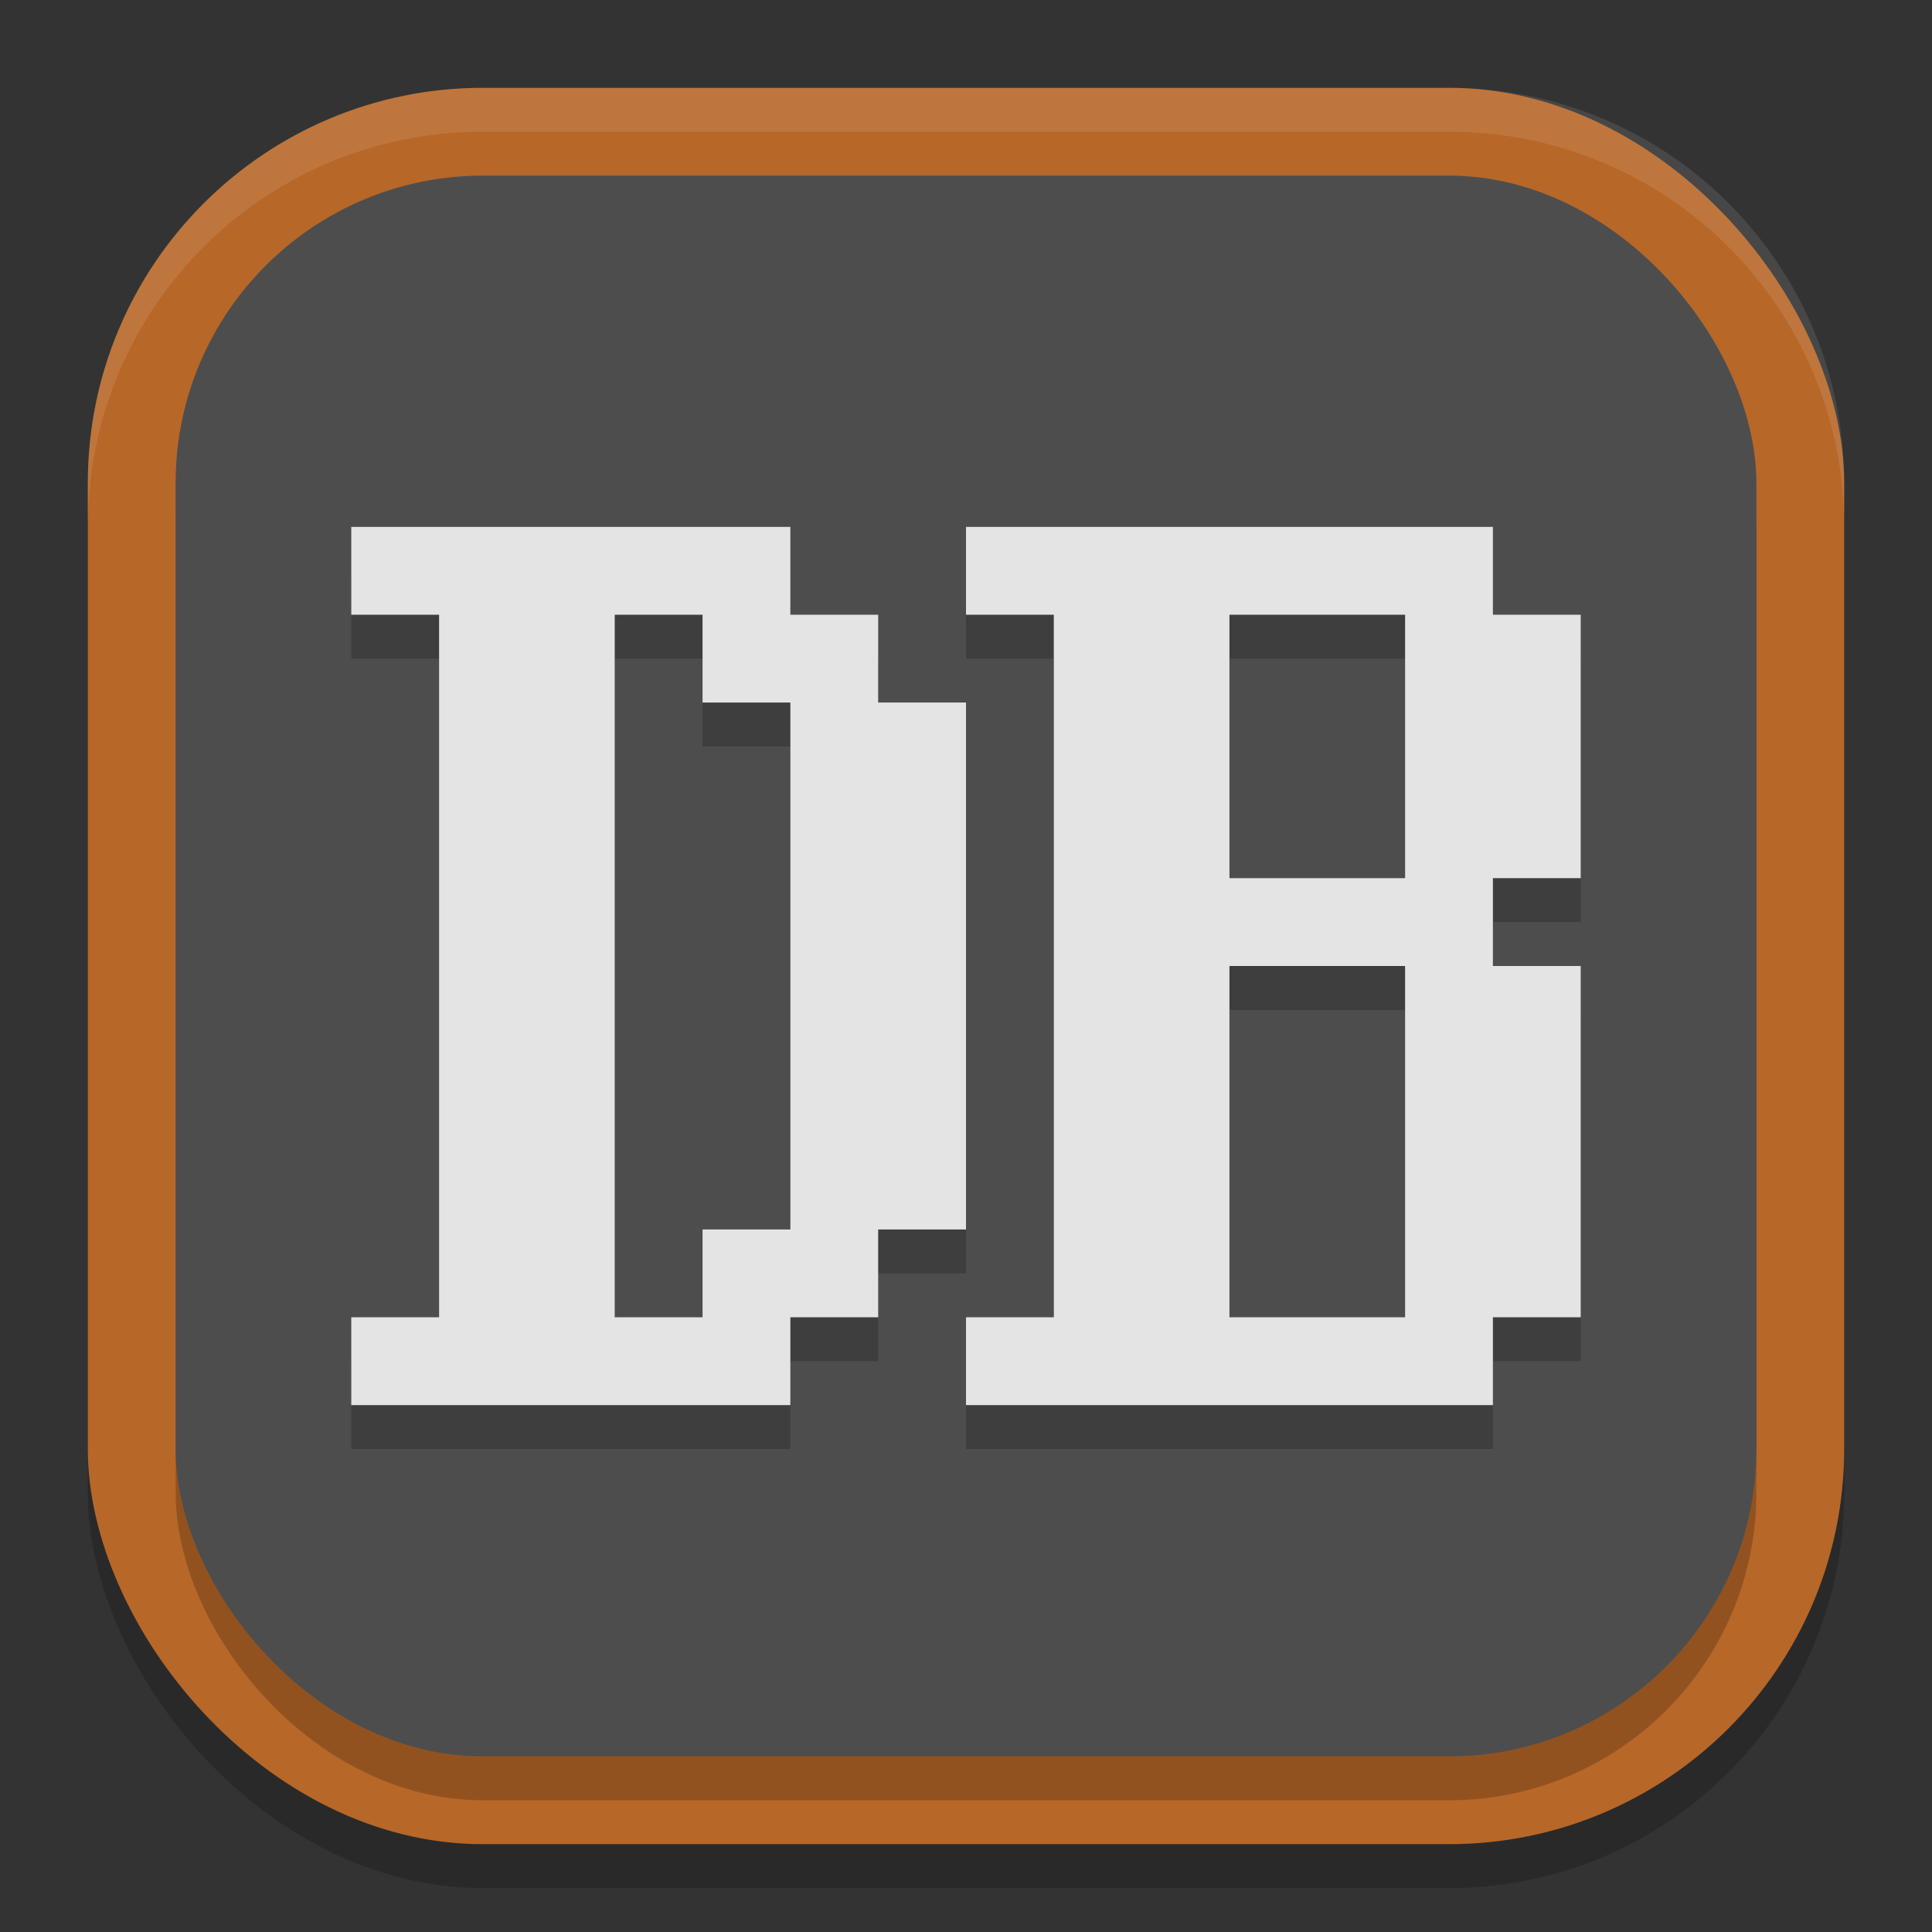 <?xml version="1.0" encoding="UTF-8" standalone="no"?>
<!-- Created with Inkscape (http://www.inkscape.org/) -->

<svg
   width="22"
   height="22"
   viewBox="0 0 22 22"
   version="1.1"
   id="svg5"
   inkscape:version="1.3.2 (091e20ef0f, 2023-11-25, custom)"
   sodipodi:docname="dosbox.svg"
   xmlns:inkscape="http://www.inkscape.org/namespaces/inkscape"
   xmlns:sodipodi="http://sodipodi.sourceforge.net/DTD/sodipodi-0.dtd"
   xmlns="http://www.w3.org/2000/svg"
   xmlns:svg="http://www.w3.org/2000/svg">
  <rect x="0" y="0" width="22" height="22" fill="#333333" stroke="none"/>
  <sodipodi:namedview
     id="namedview7"
     pagecolor="#ffffff"
     bordercolor="#000000"
     borderopacity="0.25"
     inkscape:showpageshadow="2"
     inkscape:pageopacity="0.0"
     inkscape:pagecheckerboard="0"
     inkscape:deskcolor="#d1d1d1"
     inkscape:document-units="px"
     showgrid="false"
     inkscape:zoom="37.363636"
     inkscape:cx="11"
     inkscape:cy="11"
     inkscape:window-width="1920"
     inkscape:window-height="1008"
     inkscape:window-x="0"
     inkscape:window-y="0"
     inkscape:window-maximized="1"
     inkscape:current-layer="svg5" />
  <defs
     id="defs2" />
  <rect
     style="opacity:0.2;fill:#000000;stroke-width:1.429;stroke-linecap:square"
     id="rect234"
     width="20"
     height="20"
     x="1"
     y="1.5"
     ry="4.5" />
  <rect
     style="fill:#b76728;fill-opacity:1;stroke-width:1.429;stroke-linecap:square"
     id="rect396"
     width="20"
     height="20"
     x="1"
     y="1"
     ry="4.5" />
  <rect
     style="opacity:0.2;fill:#000000;fill-opacity:1;stroke-width:2;stroke-linecap:square"
     id="rect3815"
     width="18"
     height="18"
     x="2"
     y="2.5"
     ry="3.5" />
  <rect
     style="fill:#4d4d4d;fill-opacity:1;stroke-width:2;stroke-linecap:square"
     id="rect3817"
     width="18"
     height="18"
     x="2"
     y="2"
     ry="3.5" />
  <path
     id="path3"
     style="opacity:0.2;fill:#000000"
     d="m 4,6.5 v 1 h 1 v 8 H 4 v 1 h 5 v -1 h 1 v -1 h 1 v -6 h -1 v -1 H 9 v -1 z m 7,0 v 1 h 1 v 8 h -1 v 1 h 6 v -1 h 1 v -4 h -1 v -1 h 1 v -3 h -1 v -1 z m -4,1 h 1 v 1 h 1 v 6 H 8 v 1 H 7 Z m 7,0 h 2 v 3 h -2 z m 0,4 h 2 v 4 h -2 z" />
  <path
     style="fill:#e4e4e4"
     d="m 4,6 v 1 h 1 v 8 H 4 v 1 h 5 v -1 h 1 v -1 h 1 V 8 H 10 V 7 H 9 V 6 Z m 3,1 h 1 v 1 h 1 v 6 H 8 v 1 H 7 Z m 4,-1 v 1 h 1 v 8 h -1 v 1 h 6 v -1 h 1 v -4 h -1 v -1 h 1 V 7 H 17 V 6 Z m 3,1 h 2 v 3 h -2 z m 0,4 h 2 v 4 h -2 z"
     id="path4" />
  <path
     id="path1040"
     style="opacity:0.1;fill:#ffffff;stroke-width:4;stroke-linecap:square"
     d="M 5.5,1 C 3.007,1 1,3.007 1,5.5 V 6 C 1,3.507 3.007,1.5 5.5,1.5 h 11 C 18.993,1.5 21,3.507 21,6 V 5.5 C 21,3.007 18.993,1 16.5,1 Z" />
</svg>
